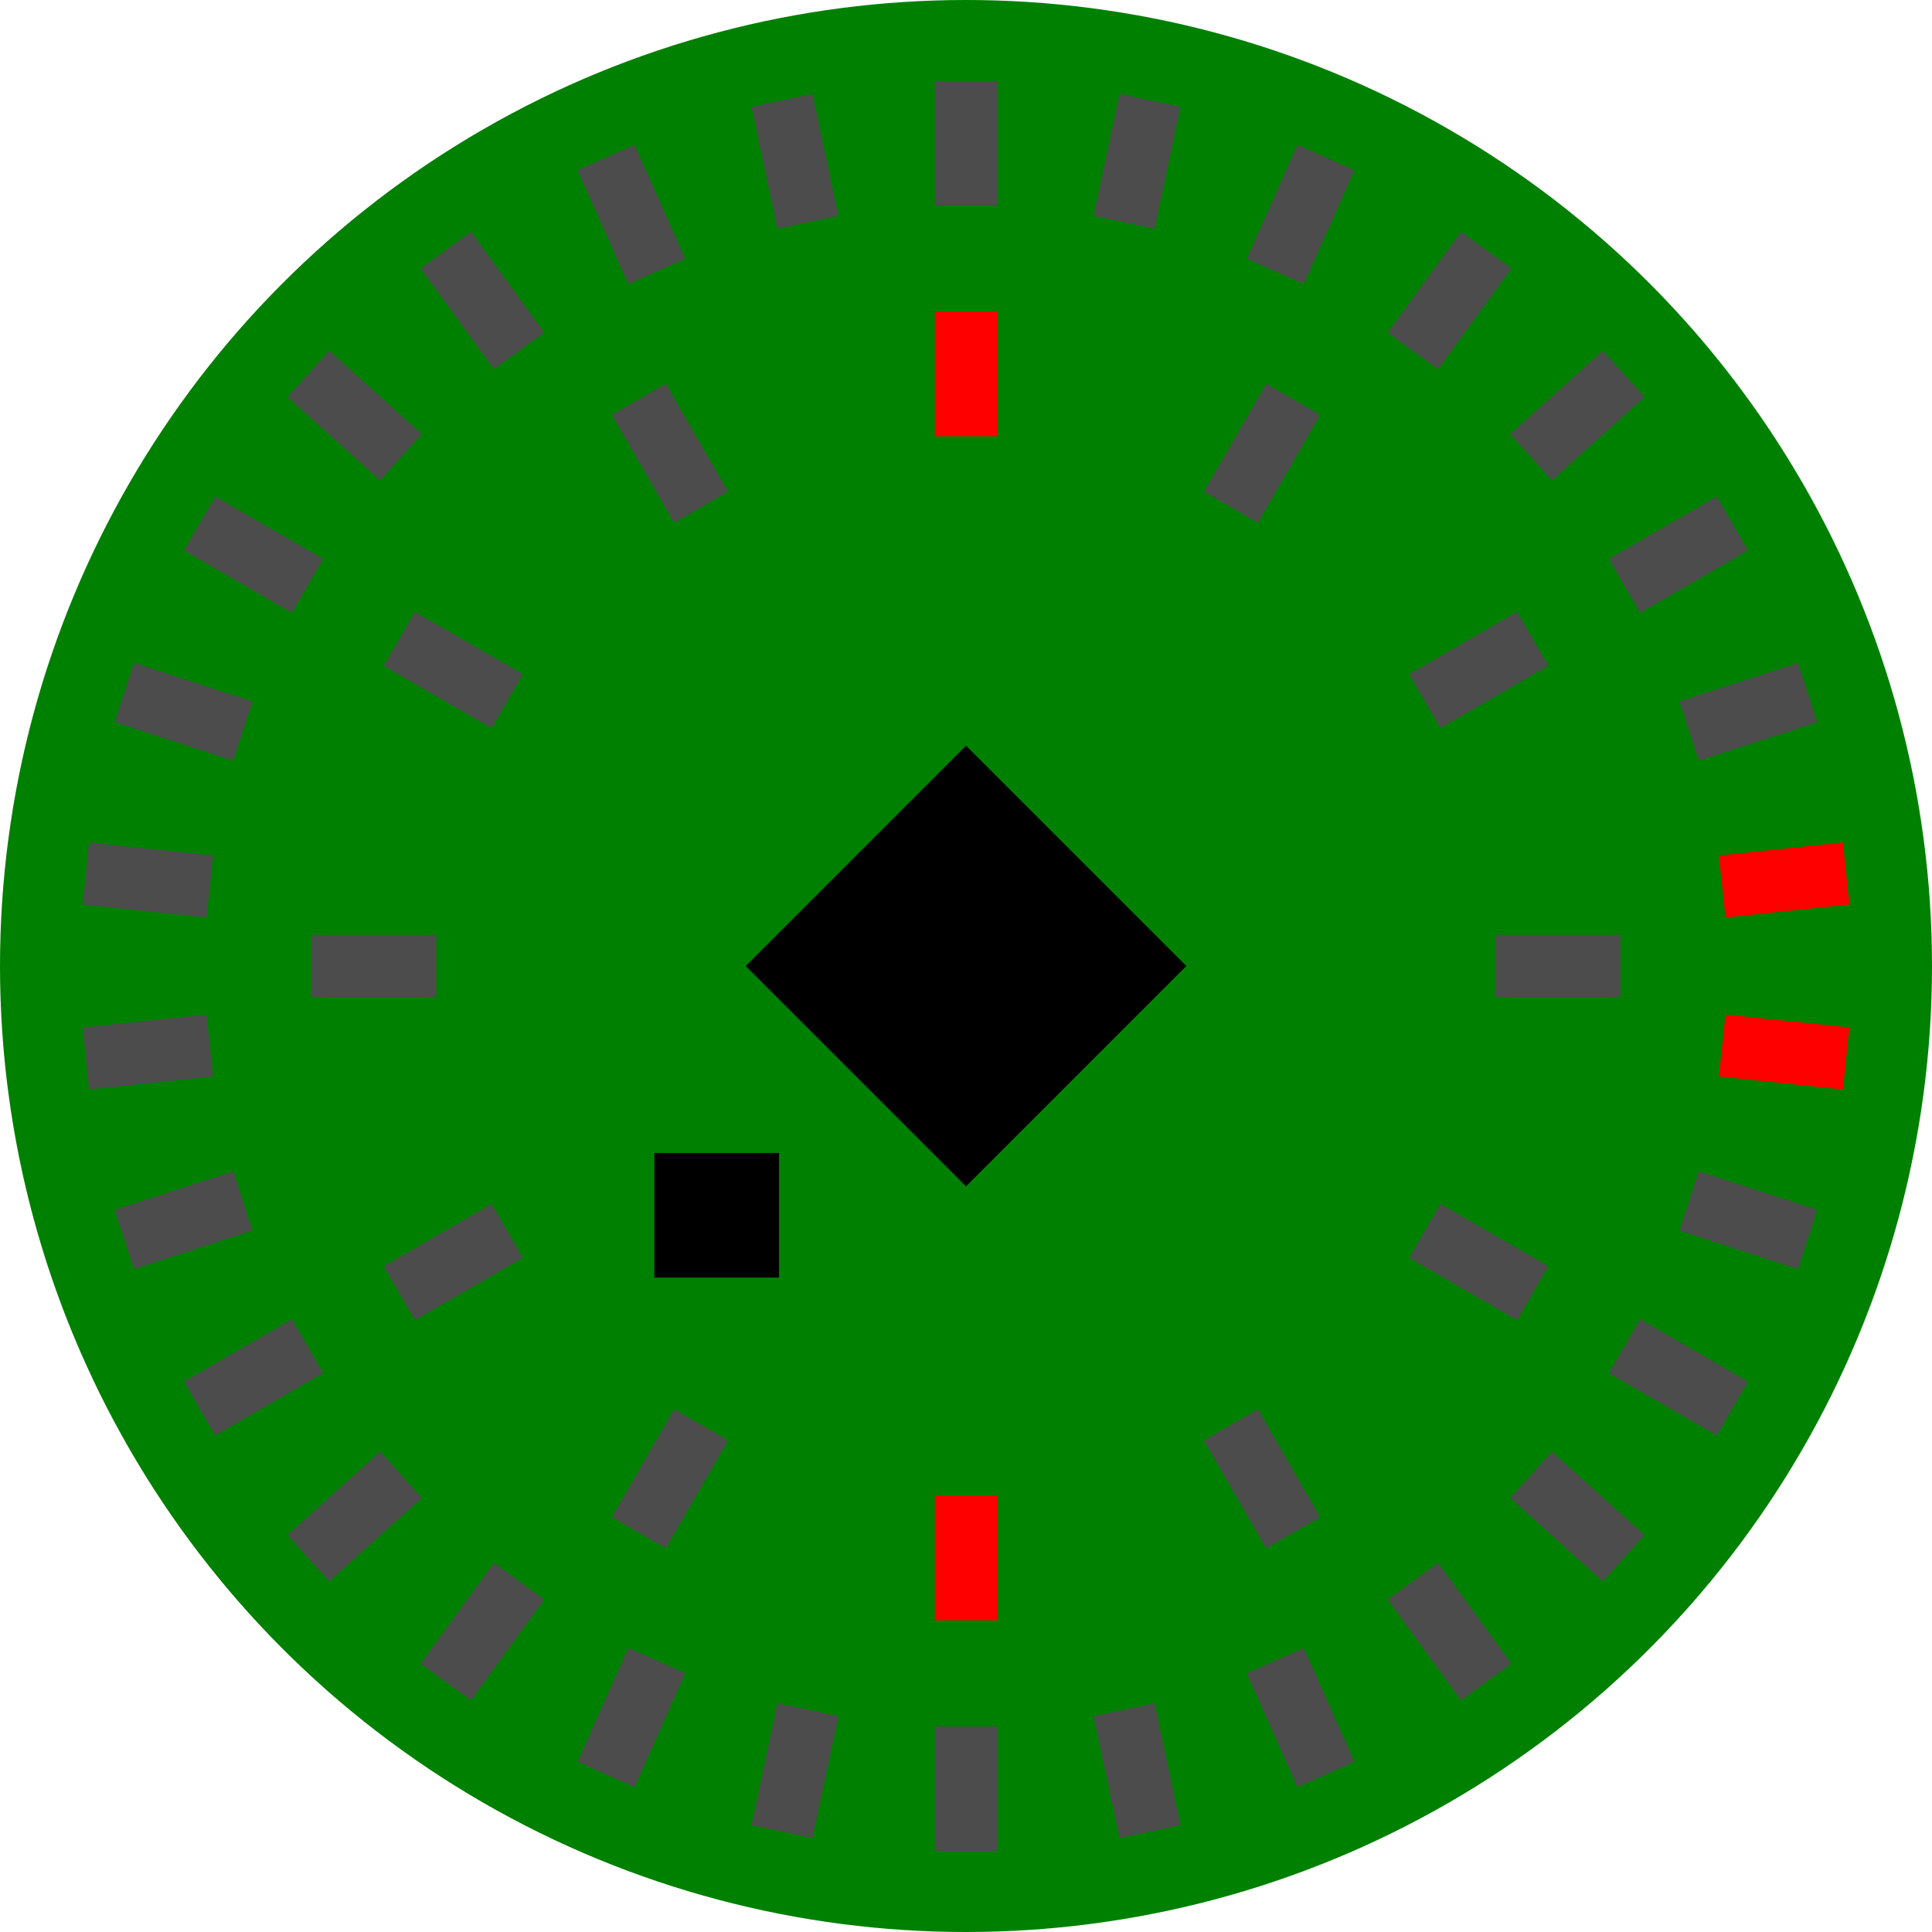 <?xml version="1.0" encoding="UTF-8"?>
<svg xmlns="http://www.w3.org/2000/svg" width="310" height="310" viewBox="0 0 310 310">
<g id="PCB">
<circle cx="155" cy="155" r="155" stroke="green" stroke-width="0" fill="green" />
</g>
<g id="LEDs">\n<rect x="-5" y="-10" width="10" height="20" style="fill:rgb(30%,30%,30%);fill-opacity:1;stroke:none;" transform="translate(155,23) rotate(0)"/>
<rect x="-5" y="-10" width="10" height="20" style="fill:rgb(30%,30%,30%);fill-opacity:1;stroke:none;" transform="translate(182.444,25.885) rotate(12)"/>
<rect x="-5" y="-10" width="10" height="20" style="fill:rgb(30%,30%,30%);fill-opacity:1;stroke:none;" transform="translate(208.689,34.412) rotate(24)"/>
<rect x="-5" y="-10" width="10" height="20" style="fill:rgb(30%,30%,30%);fill-opacity:1;stroke:none;" transform="translate(232.588,48.21) rotate(36)"/>
<rect x="-5" y="-10" width="10" height="20" style="fill:rgb(30%,30%,30%);fill-opacity:1;stroke:none;" transform="translate(253.095,66.675) rotate(48)"/>
<rect x="-5" y="-10" width="10" height="20" style="fill:rgb(30%,30%,30%);fill-opacity:1;stroke:none;" transform="translate(269.315,89) rotate(60)"/>
<rect x="-5" y="-10" width="10" height="20" style="fill:rgb(30%,30%,30%);fill-opacity:1;stroke:none;" transform="translate(280.539,114.21) rotate(72)"/>
<rect x="-5" y="-10" width="10" height="20" style="fill:rgb(100%,0%,0%);fill-opacity:1;stroke:none;" transform="translate(286.277,141.202) rotate(84)"/>
<rect x="-5" y="-10" width="10" height="20" style="fill:rgb(100%,0%,0%);fill-opacity:1;stroke:none;" transform="translate(286.277,168.798) rotate(-264)"/>
<rect x="-5" y="-10" width="10" height="20" style="fill:rgb(30%,30%,30%);fill-opacity:1;stroke:none;" transform="translate(280.539,195.79) rotate(-252)"/>
<rect x="-5" y="-10" width="10" height="20" style="fill:rgb(30%,30%,30%);fill-opacity:1;stroke:none;" transform="translate(269.315,221) rotate(-240)"/>
<rect x="-5" y="-10" width="10" height="20" style="fill:rgb(30%,30%,30%);fill-opacity:1;stroke:none;" transform="translate(253.095,243.325) rotate(-228)"/>
<rect x="-5" y="-10" width="10" height="20" style="fill:rgb(30%,30%,30%);fill-opacity:1;stroke:none;" transform="translate(232.588,261.79) rotate(-216)"/>
<rect x="-5" y="-10" width="10" height="20" style="fill:rgb(30%,30%,30%);fill-opacity:1;stroke:none;" transform="translate(208.689,275.588) rotate(-204)"/>
<rect x="-5" y="-10" width="10" height="20" style="fill:rgb(30%,30%,30%);fill-opacity:1;stroke:none;" transform="translate(182.444,284.115) rotate(-192)"/>
<rect x="-5" y="-10" width="10" height="20" style="fill:rgb(30%,30%,30%);fill-opacity:1;stroke:none;" transform="translate(155,287) rotate(-180)"/>
<rect x="-5" y="-10" width="10" height="20" style="fill:rgb(30%,30%,30%);fill-opacity:1;stroke:none;" transform="translate(127.556,284.115) rotate(-168)"/>
<rect x="-5" y="-10" width="10" height="20" style="fill:rgb(30%,30%,30%);fill-opacity:1;stroke:none;" transform="translate(101.311,275.588) rotate(-156)"/>
<rect x="-5" y="-10" width="10" height="20" style="fill:rgb(30%,30%,30%);fill-opacity:1;stroke:none;" transform="translate(77.412,261.79) rotate(-144)"/>
<rect x="-5" y="-10" width="10" height="20" style="fill:rgb(30%,30%,30%);fill-opacity:1;stroke:none;" transform="translate(56.905,243.325) rotate(-132)"/>
<rect x="-5" y="-10" width="10" height="20" style="fill:rgb(30%,30%,30%);fill-opacity:1;stroke:none;" transform="translate(40.685,221) rotate(-120)"/>
<rect x="-5" y="-10" width="10" height="20" style="fill:rgb(30%,30%,30%);fill-opacity:1;stroke:none;" transform="translate(29.461,195.79) rotate(-108)"/>
<rect x="-5" y="-10" width="10" height="20" style="fill:rgb(30%,30%,30%);fill-opacity:1;stroke:none;" transform="translate(23.723,168.798) rotate(-96)"/>
<rect x="-5" y="-10" width="10" height="20" style="fill:rgb(30%,30%,30%);fill-opacity:1;stroke:none;" transform="translate(23.723,141.202) rotate(-84)"/>
<rect x="-5" y="-10" width="10" height="20" style="fill:rgb(30%,30%,30%);fill-opacity:1;stroke:none;" transform="translate(29.461,114.21) rotate(-72)"/>
<rect x="-5" y="-10" width="10" height="20" style="fill:rgb(30%,30%,30%);fill-opacity:1;stroke:none;" transform="translate(40.685,89) rotate(-60)"/>
<rect x="-5" y="-10" width="10" height="20" style="fill:rgb(30%,30%,30%);fill-opacity:1;stroke:none;" transform="translate(56.905,66.675) rotate(-48)"/>
<rect x="-5" y="-10" width="10" height="20" style="fill:rgb(30%,30%,30%);fill-opacity:1;stroke:none;" transform="translate(77.412,48.21) rotate(-36)"/>
<rect x="-5" y="-10" width="10" height="20" style="fill:rgb(30%,30%,30%);fill-opacity:1;stroke:none;" transform="translate(101.311,34.412) rotate(-24)"/>
<rect x="-5" y="-10" width="10" height="20" style="fill:rgb(30%,30%,30%);fill-opacity:1;stroke:none;" transform="translate(127.556,25.885) rotate(-12)"/>
<rect x="-5" y="-10" width="10" height="20" style="fill:rgb(100%,0%,0%);fill-opacity:1;stroke:none;" transform="translate(155,60) rotate(0)"/>
<rect x="-5" y="-10" width="10" height="20" style="fill:rgb(30%,30%,30%);fill-opacity:1;stroke:none;" transform="translate(202.5,72.728) rotate(30)"/>
<rect x="-5" y="-10" width="10" height="20" style="fill:rgb(30%,30%,30%);fill-opacity:1;stroke:none;" transform="translate(237.272,107.5) rotate(60)"/>
<rect x="-5" y="-10" width="10" height="20" style="fill:rgb(30%,30%,30%);fill-opacity:1;stroke:none;" transform="translate(250,155) rotate(90)"/>
<rect x="-5" y="-10" width="10" height="20" style="fill:rgb(30%,30%,30%);fill-opacity:1;stroke:none;" transform="translate(237.272,202.5) rotate(-240)"/>
<rect x="-5" y="-10" width="10" height="20" style="fill:rgb(30%,30%,30%);fill-opacity:1;stroke:none;" transform="translate(202.5,237.272) rotate(-210)"/>
<rect x="-5" y="-10" width="10" height="20" style="fill:rgb(100%,0%,0%);fill-opacity:1;stroke:none;" transform="translate(155,250) rotate(-180)"/>
<rect x="-5" y="-10" width="10" height="20" style="fill:rgb(30%,30%,30%);fill-opacity:1;stroke:none;" transform="translate(107.5,237.272) rotate(-150)"/>
<rect x="-5" y="-10" width="10" height="20" style="fill:rgb(30%,30%,30%);fill-opacity:1;stroke:none;" transform="translate(72.728,202.5) rotate(-120)"/>
<rect x="-5" y="-10" width="10" height="20" style="fill:rgb(30%,30%,30%);fill-opacity:1;stroke:none;" transform="translate(60,155) rotate(-90)"/>
<rect x="-5" y="-10" width="10" height="20" style="fill:rgb(30%,30%,30%);fill-opacity:1;stroke:none;" transform="translate(72.728,107.5) rotate(-60)"/>
<rect x="-5" y="-10" width="10" height="20" style="fill:rgb(30%,30%,30%);fill-opacity:1;stroke:none;" transform="translate(107.5,72.728) rotate(-30)"/>

<rect x="-25" y="-25" width="50" height="50" style="fill:rgb(0%,0%,0%);fill-opacity:1;stroke:none;" transform="translate(155,155)rotate(45)"/>
<rect x="-10" y="-10" width="20" height="20" style="fill:rgb(0%,0%,0%);fill-opacity:1;stroke:none;" transform="translate(115,195)rotate(0)"/>

</g>
</svg>
